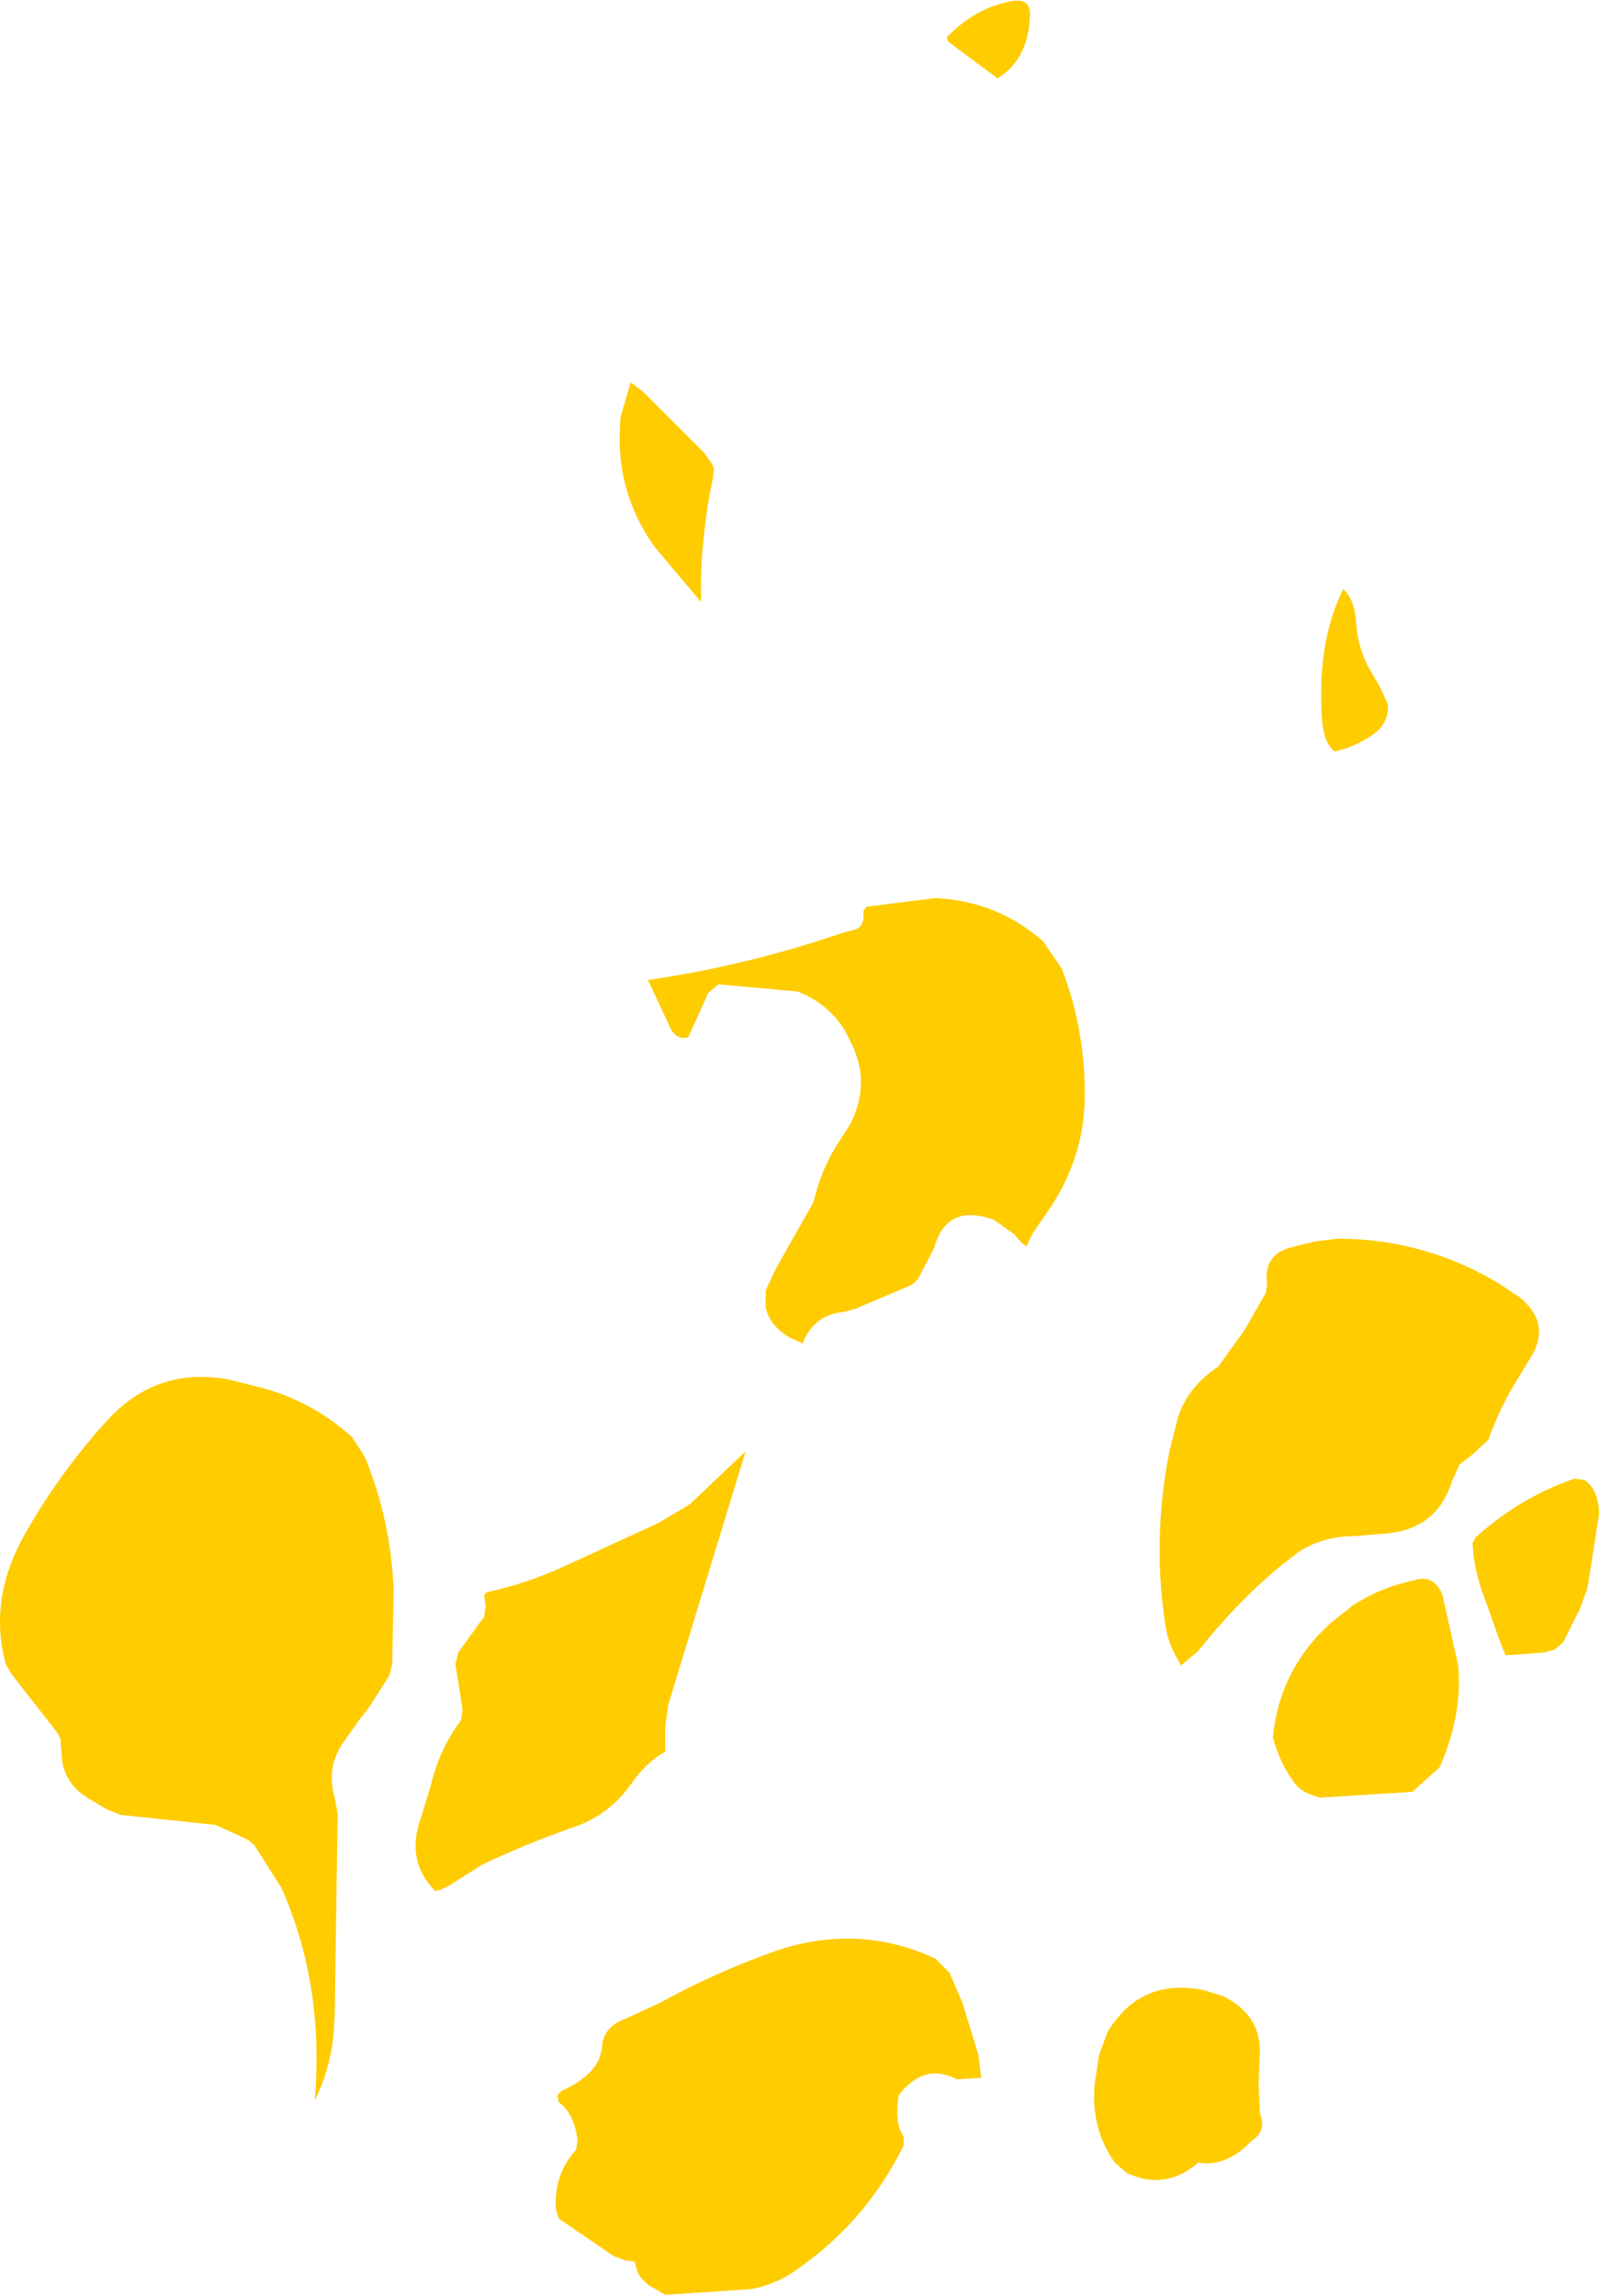 <?xml version="1.0" encoding="UTF-8" standalone="no"?>
<svg xmlns:xlink="http://www.w3.org/1999/xlink" height="79.9px" width="55.65px" xmlns="http://www.w3.org/2000/svg">
  <g transform="matrix(1.0, 0.0, 0.0, 1.0, -1.25, 30.75)">
    <path d="M36.4 -30.7 Q37.1 -30.85 37.1 -30.25 37.05 -28.7 36.0 -28.05 L36.0 -28.0 34.25 -29.3 34.2 -29.45 Q35.15 -30.45 36.4 -30.7 M23.2 -17.45 L23.65 -17.1 25.75 -15.0 26.0 -14.65 26.1 -14.45 26.05 -14.05 Q25.7 -12.4 25.65 -10.65 L25.65 -9.8 24.05 -11.7 Q22.6 -13.7 22.85 -16.25 L23.2 -17.45 M48.95 -7.4 L49.25 -6.9 49.55 -6.25 Q49.6 -5.6 49.05 -5.2 48.4 -4.75 47.7 -4.6 47.3 -4.9 47.25 -5.85 47.1 -8.45 48.0 -10.25 48.4 -9.9 48.45 -9.05 48.5 -8.2 48.95 -7.4 M47.0 12.45 L47.8 12.35 Q50.8 12.35 53.4 13.9 L54.15 14.4 Q55.3 15.35 54.45 16.6 L54.15 17.1 Q53.45 18.2 53.05 19.35 L52.45 19.9 52.05 20.2 51.8 20.75 Q51.3 22.4 49.6 22.6 L48.4 22.7 Q47.3 22.7 46.45 23.25 L45.8 23.75 Q44.25 25.05 42.95 26.7 L42.35 27.2 42.3 27.1 Q41.9 26.45 41.8 25.75 41.35 22.75 41.95 19.75 L42.25 18.55 Q42.6 17.5 43.65 16.8 L44.55 15.55 45.3 14.25 45.35 13.95 Q45.2 12.9 46.2 12.65 L47.0 12.45 M50.6 24.2 Q51.2 24.1 51.45 24.75 L52.0 27.2 Q52.15 28.95 51.35 30.75 L50.4 31.6 47.2 31.8 Q46.6 31.65 46.35 31.35 45.8 30.65 45.55 29.7 45.8 27.25 47.65 25.65 L48.35 25.1 Q49.2 24.55 50.2 24.3 L50.6 24.2 M52.6 22.75 Q54.15 21.35 56.05 20.7 L56.4 20.75 Q56.9 21.1 56.9 21.95 L56.5 24.5 56.25 25.2 55.65 26.4 55.35 26.65 55.0 26.75 53.65 26.85 53.5 26.5 52.95 24.95 Q52.55 23.95 52.5 22.95 L52.6 22.75 M45.1 40.55 L45.05 41.75 45.1 42.8 Q45.35 43.4 44.8 43.75 L44.6 43.95 Q43.8 44.65 42.95 44.5 41.8 45.5 40.45 44.85 L40.05 44.5 Q39.2 43.3 39.35 41.75 L39.5 40.75 39.8 39.95 Q40.95 38.05 43.15 38.5 L43.8 38.7 Q45.05 39.3 45.1 40.55 M38.2 2.95 Q39.05 5.15 39.0 7.55 38.95 9.5 37.85 11.2 L37.2 12.15 37.0 12.55 Q37.0 12.75 36.55 12.2 L35.85 11.7 Q34.35 11.15 33.85 12.4 L33.75 12.7 33.2 13.75 33.0 13.95 31.0 14.8 30.6 14.9 Q29.6 15.0 29.2 15.95 L29.2 16.0 28.75 15.8 Q28.05 15.4 27.9 14.75 L27.9 14.15 28.25 13.4 29.55 11.1 29.65 10.75 Q29.9 9.8 30.5 8.9 L30.85 8.35 Q31.55 6.95 30.9 5.6 L30.65 5.1 Q30.05 4.15 29.0 3.75 L26.25 3.5 25.9 3.8 25.2 5.35 Q24.75 5.45 24.55 4.95 L23.8 3.35 Q27.25 2.85 30.6 1.7 L31.0 1.6 Q31.35 1.5 31.3 0.95 L31.4 0.8 33.8 0.5 Q35.95 0.6 37.55 2.0 L38.2 2.95 M25.25 21.6 L27.2 19.75 25.0 26.95 24.5 28.6 24.4 29.35 24.4 30.2 Q23.7 30.6 23.2 31.35 22.4 32.45 21.15 32.85 19.45 33.45 18.0 34.15 L16.9 34.85 16.6 35.0 16.4 35.05 Q15.35 34.0 15.9 32.5 L16.25 31.35 Q16.55 30.1 17.3 29.1 L17.35 28.75 17.1 27.15 17.2 26.75 18.1 25.5 18.15 25.15 18.1 24.75 18.2 24.65 Q19.6 24.35 21.0 23.7 L24.15 22.25 25.25 21.6 M10.2 17.5 Q12.05 17.95 13.5 19.25 L13.95 19.95 Q14.85 22.15 14.95 24.55 L14.9 27.15 14.8 27.55 14.1 28.65 13.75 29.1 13.15 29.95 Q12.6 30.8 12.9 31.8 L13.0 32.35 12.9 39.35 12.85 40.15 Q12.7 41.35 12.2 42.35 12.55 38.35 11.05 34.95 L10.1 33.45 9.85 33.25 8.75 32.75 5.45 32.4 4.95 32.2 4.45 31.9 Q3.45 31.35 3.4 30.35 L3.35 29.75 3.25 29.55 1.65 27.5 1.45 27.15 Q0.85 24.95 2.05 22.75 3.3 20.5 5.05 18.6 6.75 16.8 9.2 17.25 L10.2 17.5 M20.65 42.15 L20.8 42.0 Q21.8 41.55 22.1 40.9 L22.2 40.55 Q22.2 39.8 23.0 39.5 L24.2 38.95 Q26.1 37.9 28.2 37.15 31.1 36.15 33.8 37.4 L34.3 37.9 34.75 38.95 35.3 40.75 35.35 41.15 35.4 41.55 34.55 41.6 Q33.5 41.05 32.65 42.0 32.5 42.15 32.5 42.35 32.4 43.15 32.7 43.6 L32.7 43.9 Q31.45 46.45 29.15 48.1 28.4 48.7 27.4 48.9 L24.4 49.1 23.8 48.75 23.6 48.55 Q23.4 48.35 23.35 47.95 L23.0 47.9 22.6 47.75 20.7 46.45 20.6 46.15 Q20.5 44.95 21.3 44.05 L21.35 43.75 Q21.25 42.8 20.7 42.4 L20.65 42.15" fill="#ffcc00" fill-rule="evenodd" stroke="none"/>
  </g>
</svg>
